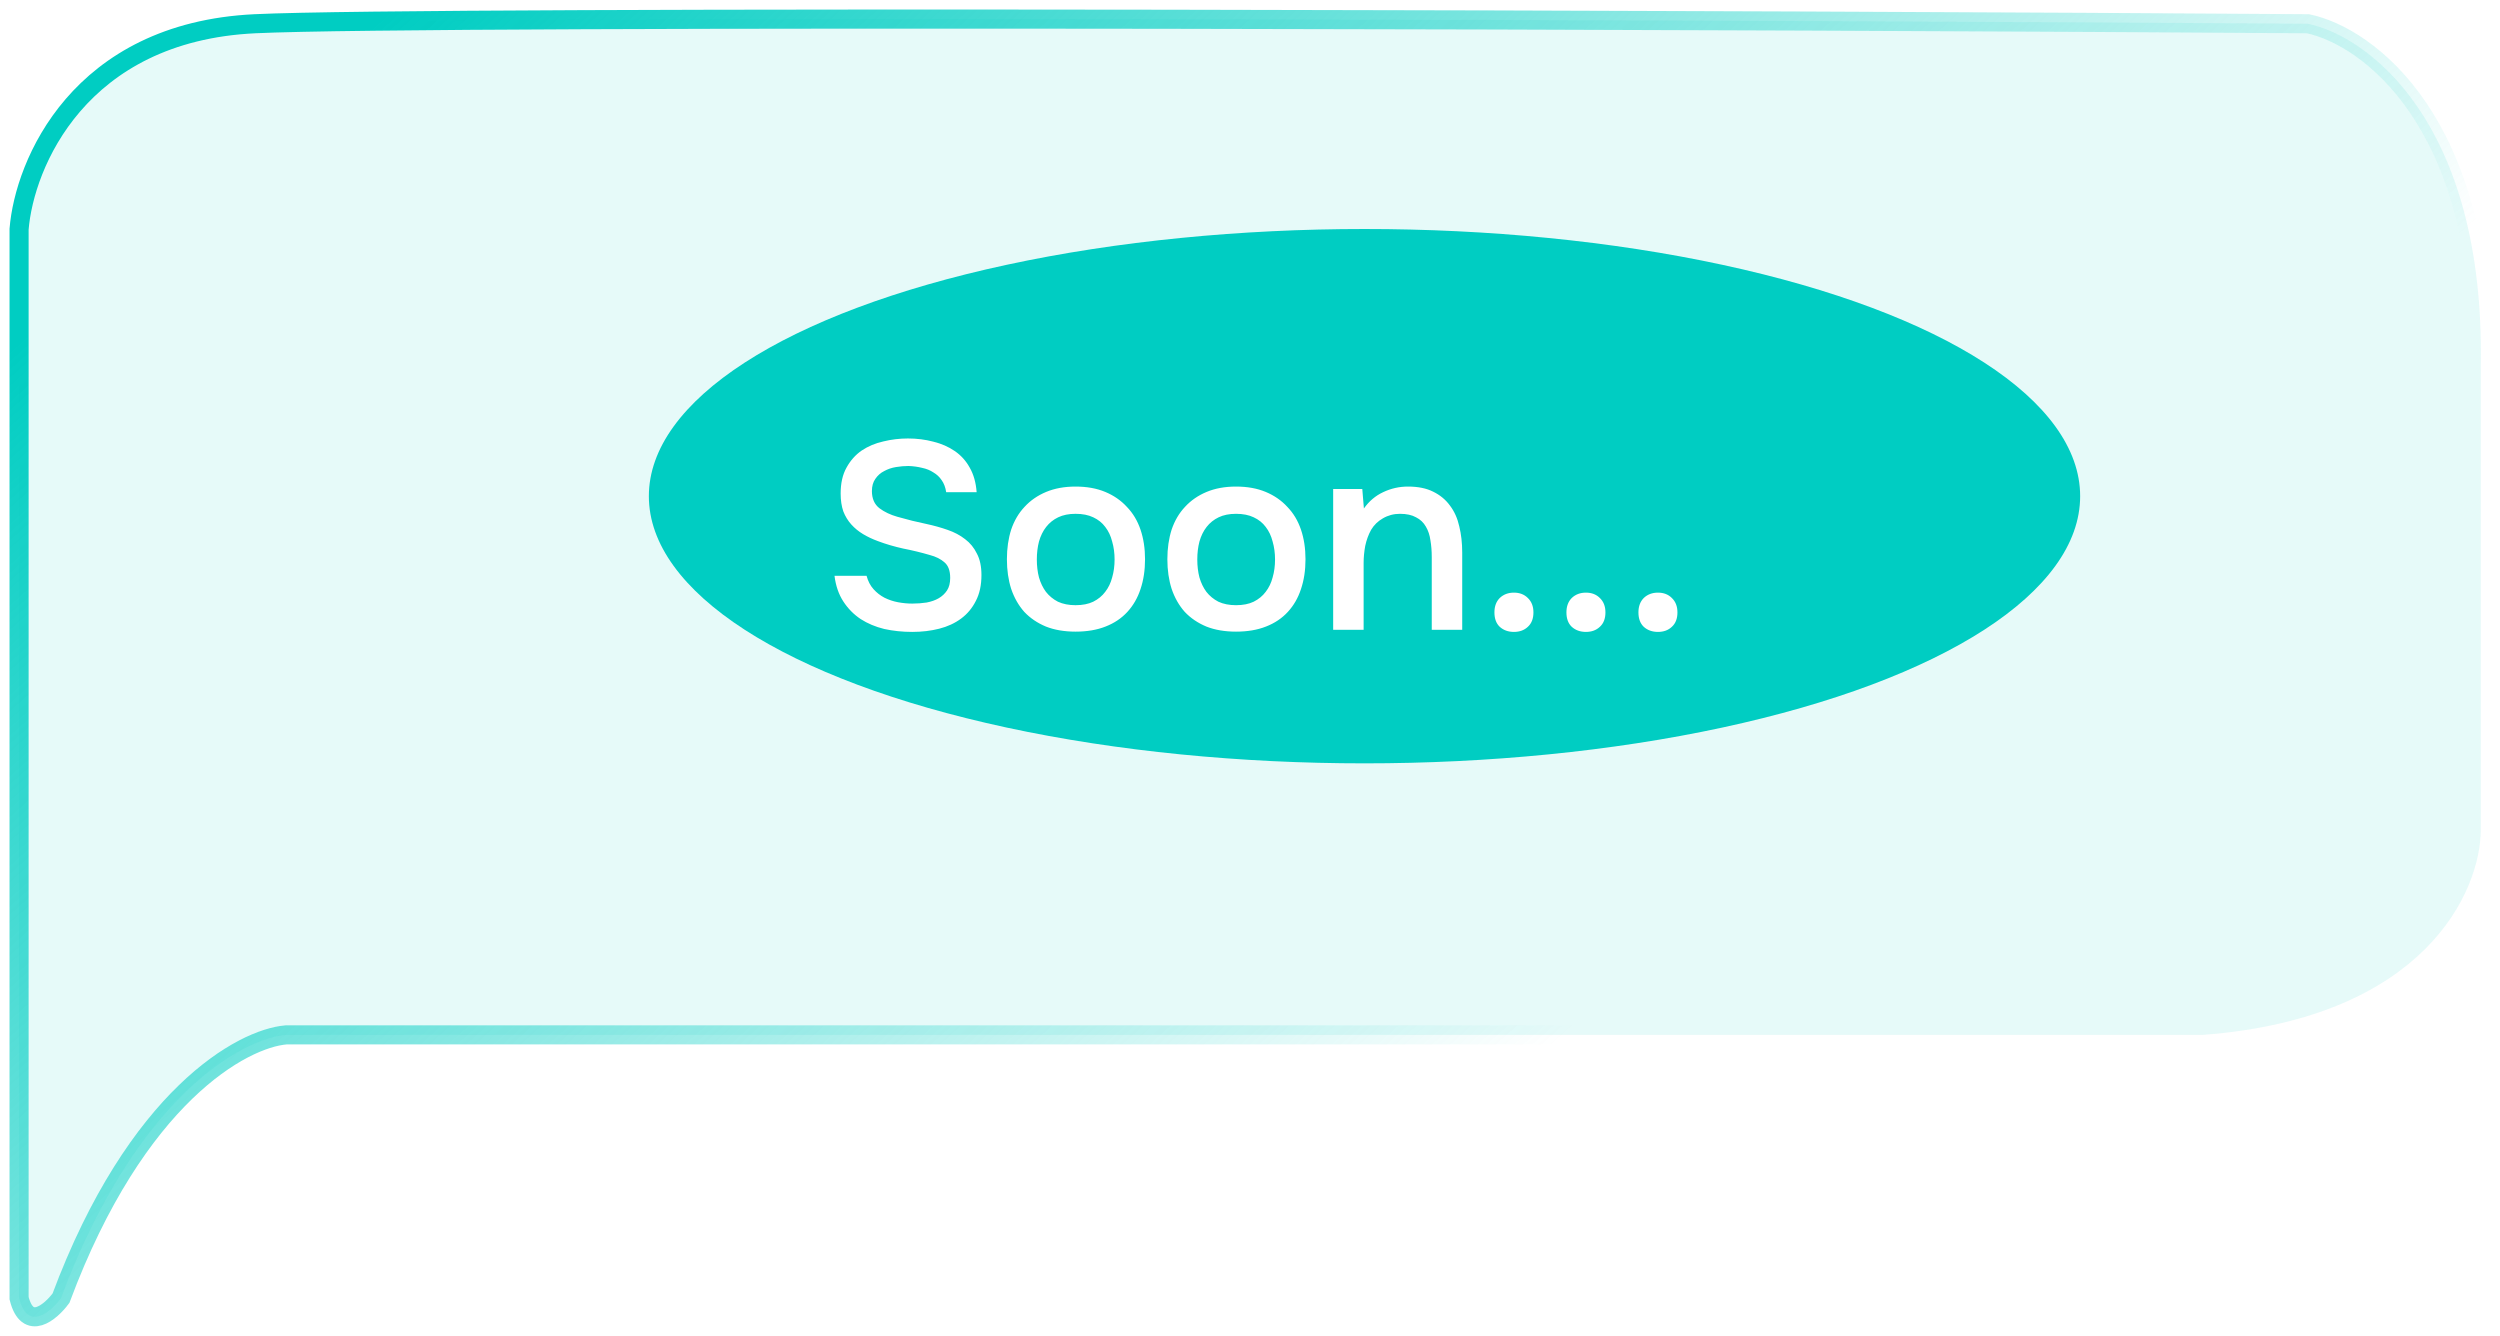 <svg width="131" height="70" viewBox="0 0 131 70" fill="none" xmlns="http://www.w3.org/2000/svg">
<ellipse cx="71.5" cy="26" rx="37.5" ry="14" fill="#00CDC2"/>
<g filter="url(#filter0_b_2513_142)">
<path d="M1 12.006V68.025C1.439 69.791 2.647 68.761 3.196 68.025C7.15 57.428 12.714 54.411 15.002 54.227H115.443C127.084 53.344 129.994 46.684 129.994 43.465V19.181C130.214 6.376 124.046 1.888 120.934 1.244C95.585 1.06 22.579 0.802 13.354 1.244C4.13 1.685 1.275 8.603 1 12.006Z" fill="#00CDC2" fill-opacity="0.1"/>
<path d="M1 12.006V68.025C1.439 69.791 2.647 68.761 3.196 68.025C7.15 57.428 12.714 54.411 15.002 54.227H115.443C127.084 53.344 129.994 46.684 129.994 43.465V19.181C130.214 6.376 124.046 1.888 120.934 1.244C95.585 1.06 22.579 0.802 13.354 1.244C4.13 1.685 1.275 8.603 1 12.006Z" stroke="url(#paint0_linear_2513_142)"/>
</g>
<path d="M47.606 24.418C47.391 24.418 47.172 24.437 46.948 24.474C46.724 24.511 46.519 24.581 46.332 24.684C46.145 24.777 45.991 24.913 45.87 25.09C45.749 25.258 45.688 25.473 45.688 25.734C45.688 26.126 45.819 26.425 46.08 26.63C46.341 26.826 46.654 26.975 47.018 27.078C47.279 27.153 47.541 27.223 47.802 27.288C48.073 27.353 48.32 27.409 48.544 27.456C48.936 27.54 49.305 27.643 49.65 27.764C50.005 27.885 50.313 28.049 50.574 28.254C50.835 28.45 51.041 28.702 51.19 29.01C51.349 29.309 51.428 29.682 51.428 30.13C51.428 30.662 51.33 31.115 51.134 31.488C50.947 31.861 50.691 32.169 50.364 32.412C50.037 32.655 49.655 32.832 49.216 32.944C48.777 33.056 48.306 33.112 47.802 33.112C47.289 33.112 46.799 33.061 46.332 32.958C45.875 32.846 45.464 32.673 45.1 32.44C44.736 32.197 44.433 31.889 44.19 31.516C43.947 31.143 43.793 30.695 43.728 30.172H45.408C45.483 30.452 45.604 30.685 45.772 30.872C45.94 31.059 46.131 31.208 46.346 31.32C46.57 31.432 46.808 31.511 47.06 31.558C47.312 31.605 47.559 31.628 47.802 31.628C48.063 31.628 48.315 31.609 48.558 31.572C48.801 31.525 49.011 31.451 49.188 31.348C49.365 31.245 49.51 31.11 49.622 30.942C49.734 30.774 49.79 30.555 49.79 30.284C49.79 29.911 49.692 29.64 49.496 29.472C49.3 29.295 49.039 29.164 48.712 29.08C48.264 28.949 47.802 28.837 47.326 28.744C46.859 28.641 46.416 28.511 45.996 28.352C45.716 28.249 45.459 28.128 45.226 27.988C44.993 27.848 44.787 27.68 44.61 27.484C44.433 27.288 44.293 27.059 44.19 26.798C44.097 26.527 44.05 26.215 44.05 25.86C44.05 25.319 44.153 24.866 44.358 24.502C44.563 24.129 44.829 23.83 45.156 23.606C45.492 23.382 45.87 23.223 46.29 23.13C46.71 23.027 47.139 22.976 47.578 22.976C48.045 22.976 48.488 23.032 48.908 23.144C49.328 23.247 49.701 23.41 50.028 23.634C50.355 23.858 50.616 24.147 50.812 24.502C51.017 24.857 51.139 25.286 51.176 25.79H49.58C49.543 25.538 49.463 25.328 49.342 25.16C49.23 24.992 49.085 24.857 48.908 24.754C48.74 24.642 48.544 24.563 48.32 24.516C48.096 24.46 47.858 24.427 47.606 24.418ZM56.36 25.496C56.948 25.496 57.466 25.589 57.914 25.776C58.362 25.963 58.74 26.224 59.048 26.56C59.365 26.887 59.603 27.283 59.762 27.75C59.92 28.217 60 28.735 60 29.304C60 29.883 59.92 30.405 59.762 30.872C59.612 31.329 59.384 31.726 59.076 32.062C58.768 32.398 58.385 32.655 57.928 32.832C57.48 33.009 56.957 33.098 56.36 33.098C55.772 33.098 55.254 33.009 54.806 32.832C54.358 32.645 53.98 32.389 53.672 32.062C53.373 31.726 53.145 31.325 52.986 30.858C52.837 30.391 52.762 29.873 52.762 29.304C52.762 28.735 52.837 28.217 52.986 27.75C53.145 27.283 53.378 26.887 53.686 26.56C53.994 26.224 54.372 25.963 54.82 25.776C55.268 25.589 55.781 25.496 56.36 25.496ZM56.36 31.712C56.724 31.712 57.032 31.651 57.284 31.53C57.545 31.399 57.755 31.227 57.914 31.012C58.082 30.797 58.203 30.545 58.278 30.256C58.362 29.967 58.404 29.654 58.404 29.318C58.404 28.982 58.362 28.669 58.278 28.38C58.203 28.081 58.082 27.825 57.914 27.61C57.755 27.395 57.545 27.227 57.284 27.106C57.032 26.985 56.724 26.924 56.36 26.924C56.005 26.924 55.702 26.985 55.45 27.106C55.198 27.227 54.988 27.395 54.82 27.61C54.652 27.825 54.526 28.081 54.442 28.38C54.367 28.669 54.33 28.982 54.33 29.318C54.33 29.654 54.367 29.967 54.442 30.256C54.526 30.545 54.647 30.797 54.806 31.012C54.974 31.227 55.184 31.399 55.436 31.53C55.697 31.651 56.005 31.712 56.36 31.712ZM64.768 25.496C65.356 25.496 65.874 25.589 66.322 25.776C66.77 25.963 67.148 26.224 67.456 26.56C67.773 26.887 68.011 27.283 68.17 27.75C68.329 28.217 68.408 28.735 68.408 29.304C68.408 29.883 68.329 30.405 68.17 30.872C68.021 31.329 67.792 31.726 67.484 32.062C67.176 32.398 66.793 32.655 66.336 32.832C65.888 33.009 65.365 33.098 64.768 33.098C64.18 33.098 63.662 33.009 63.214 32.832C62.766 32.645 62.388 32.389 62.08 32.062C61.781 31.726 61.553 31.325 61.394 30.858C61.245 30.391 61.17 29.873 61.17 29.304C61.17 28.735 61.245 28.217 61.394 27.75C61.553 27.283 61.786 26.887 62.094 26.56C62.402 26.224 62.78 25.963 63.228 25.776C63.676 25.589 64.189 25.496 64.768 25.496ZM64.768 31.712C65.132 31.712 65.44 31.651 65.692 31.53C65.953 31.399 66.163 31.227 66.322 31.012C66.49 30.797 66.611 30.545 66.686 30.256C66.77 29.967 66.812 29.654 66.812 29.318C66.812 28.982 66.77 28.669 66.686 28.38C66.611 28.081 66.49 27.825 66.322 27.61C66.163 27.395 65.953 27.227 65.692 27.106C65.44 26.985 65.132 26.924 64.768 26.924C64.413 26.924 64.11 26.985 63.858 27.106C63.606 27.227 63.396 27.395 63.228 27.61C63.06 27.825 62.934 28.081 62.85 28.38C62.775 28.669 62.738 28.982 62.738 29.318C62.738 29.654 62.775 29.967 62.85 30.256C62.934 30.545 63.055 30.797 63.214 31.012C63.382 31.227 63.592 31.399 63.844 31.53C64.105 31.651 64.413 31.712 64.768 31.712ZM69.858 33V25.622H71.384L71.468 26.644C71.739 26.261 72.075 25.977 72.476 25.79C72.887 25.594 73.321 25.496 73.778 25.496C74.301 25.496 74.74 25.585 75.094 25.762C75.458 25.939 75.752 26.182 75.976 26.49C76.21 26.798 76.373 27.162 76.466 27.582C76.569 28.002 76.62 28.459 76.62 28.954V33H75.024V29.192C75.024 28.875 75.001 28.581 74.954 28.31C74.917 28.039 74.838 27.801 74.716 27.596C74.595 27.381 74.422 27.218 74.198 27.106C73.984 26.985 73.704 26.924 73.358 26.924C73.032 26.924 72.733 27.003 72.462 27.162C72.201 27.311 71.996 27.512 71.846 27.764C71.706 28.016 71.604 28.296 71.538 28.604C71.482 28.912 71.454 29.206 71.454 29.486V33H69.858ZM79.329 31.054C79.628 31.054 79.871 31.147 80.058 31.334C80.254 31.521 80.352 31.773 80.352 32.09C80.352 32.417 80.254 32.669 80.058 32.846C79.871 33.023 79.628 33.112 79.329 33.112C79.031 33.112 78.784 33.023 78.588 32.846C78.401 32.669 78.308 32.417 78.308 32.09C78.308 31.773 78.401 31.521 78.588 31.334C78.784 31.147 79.031 31.054 79.329 31.054ZM83.103 31.054C83.402 31.054 83.644 31.147 83.831 31.334C84.027 31.521 84.125 31.773 84.125 32.09C84.125 32.417 84.027 32.669 83.831 32.846C83.644 33.023 83.402 33.112 83.103 33.112C82.804 33.112 82.557 33.023 82.361 32.846C82.174 32.669 82.081 32.417 82.081 32.09C82.081 31.773 82.174 31.521 82.361 31.334C82.557 31.147 82.804 31.054 83.103 31.054ZM86.876 31.054C87.175 31.054 87.418 31.147 87.604 31.334C87.8 31.521 87.898 31.773 87.898 32.09C87.898 32.417 87.8 32.669 87.604 32.846C87.418 33.023 87.175 33.112 86.876 33.112C86.578 33.112 86.33 33.023 86.134 32.846C85.948 32.669 85.854 32.417 85.854 32.09C85.854 31.773 85.948 31.521 86.134 31.334C86.33 31.147 86.578 31.054 86.876 31.054Z" fill="white"/>
<defs>
<filter id="filter0_b_2513_142" x="-43.5" y="-43.5" width="218" height="157" filterUnits="userSpaceOnUse" color-interpolation-filters="sRGB">
<feFlood flood-opacity="0" result="BackgroundImageFix"/>
<feGaussianBlur in="BackgroundImageFix" stdDeviation="22"/>
<feComposite in2="SourceAlpha" operator="in" result="effect1_backgroundBlur_2513_142"/>
<feBlend mode="normal" in="SourceGraphic" in2="effect1_backgroundBlur_2513_142" result="shape"/>
</filter>
<linearGradient id="paint0_linear_2513_142" x1="11.5" y1="8.5" x2="65.5" y2="69" gradientUnits="userSpaceOnUse">
<stop stop-color="#00CDC2"/>
<stop offset="1" stop-color="#00CDC2" stop-opacity="0"/>
</linearGradient>
</defs>
</svg>
